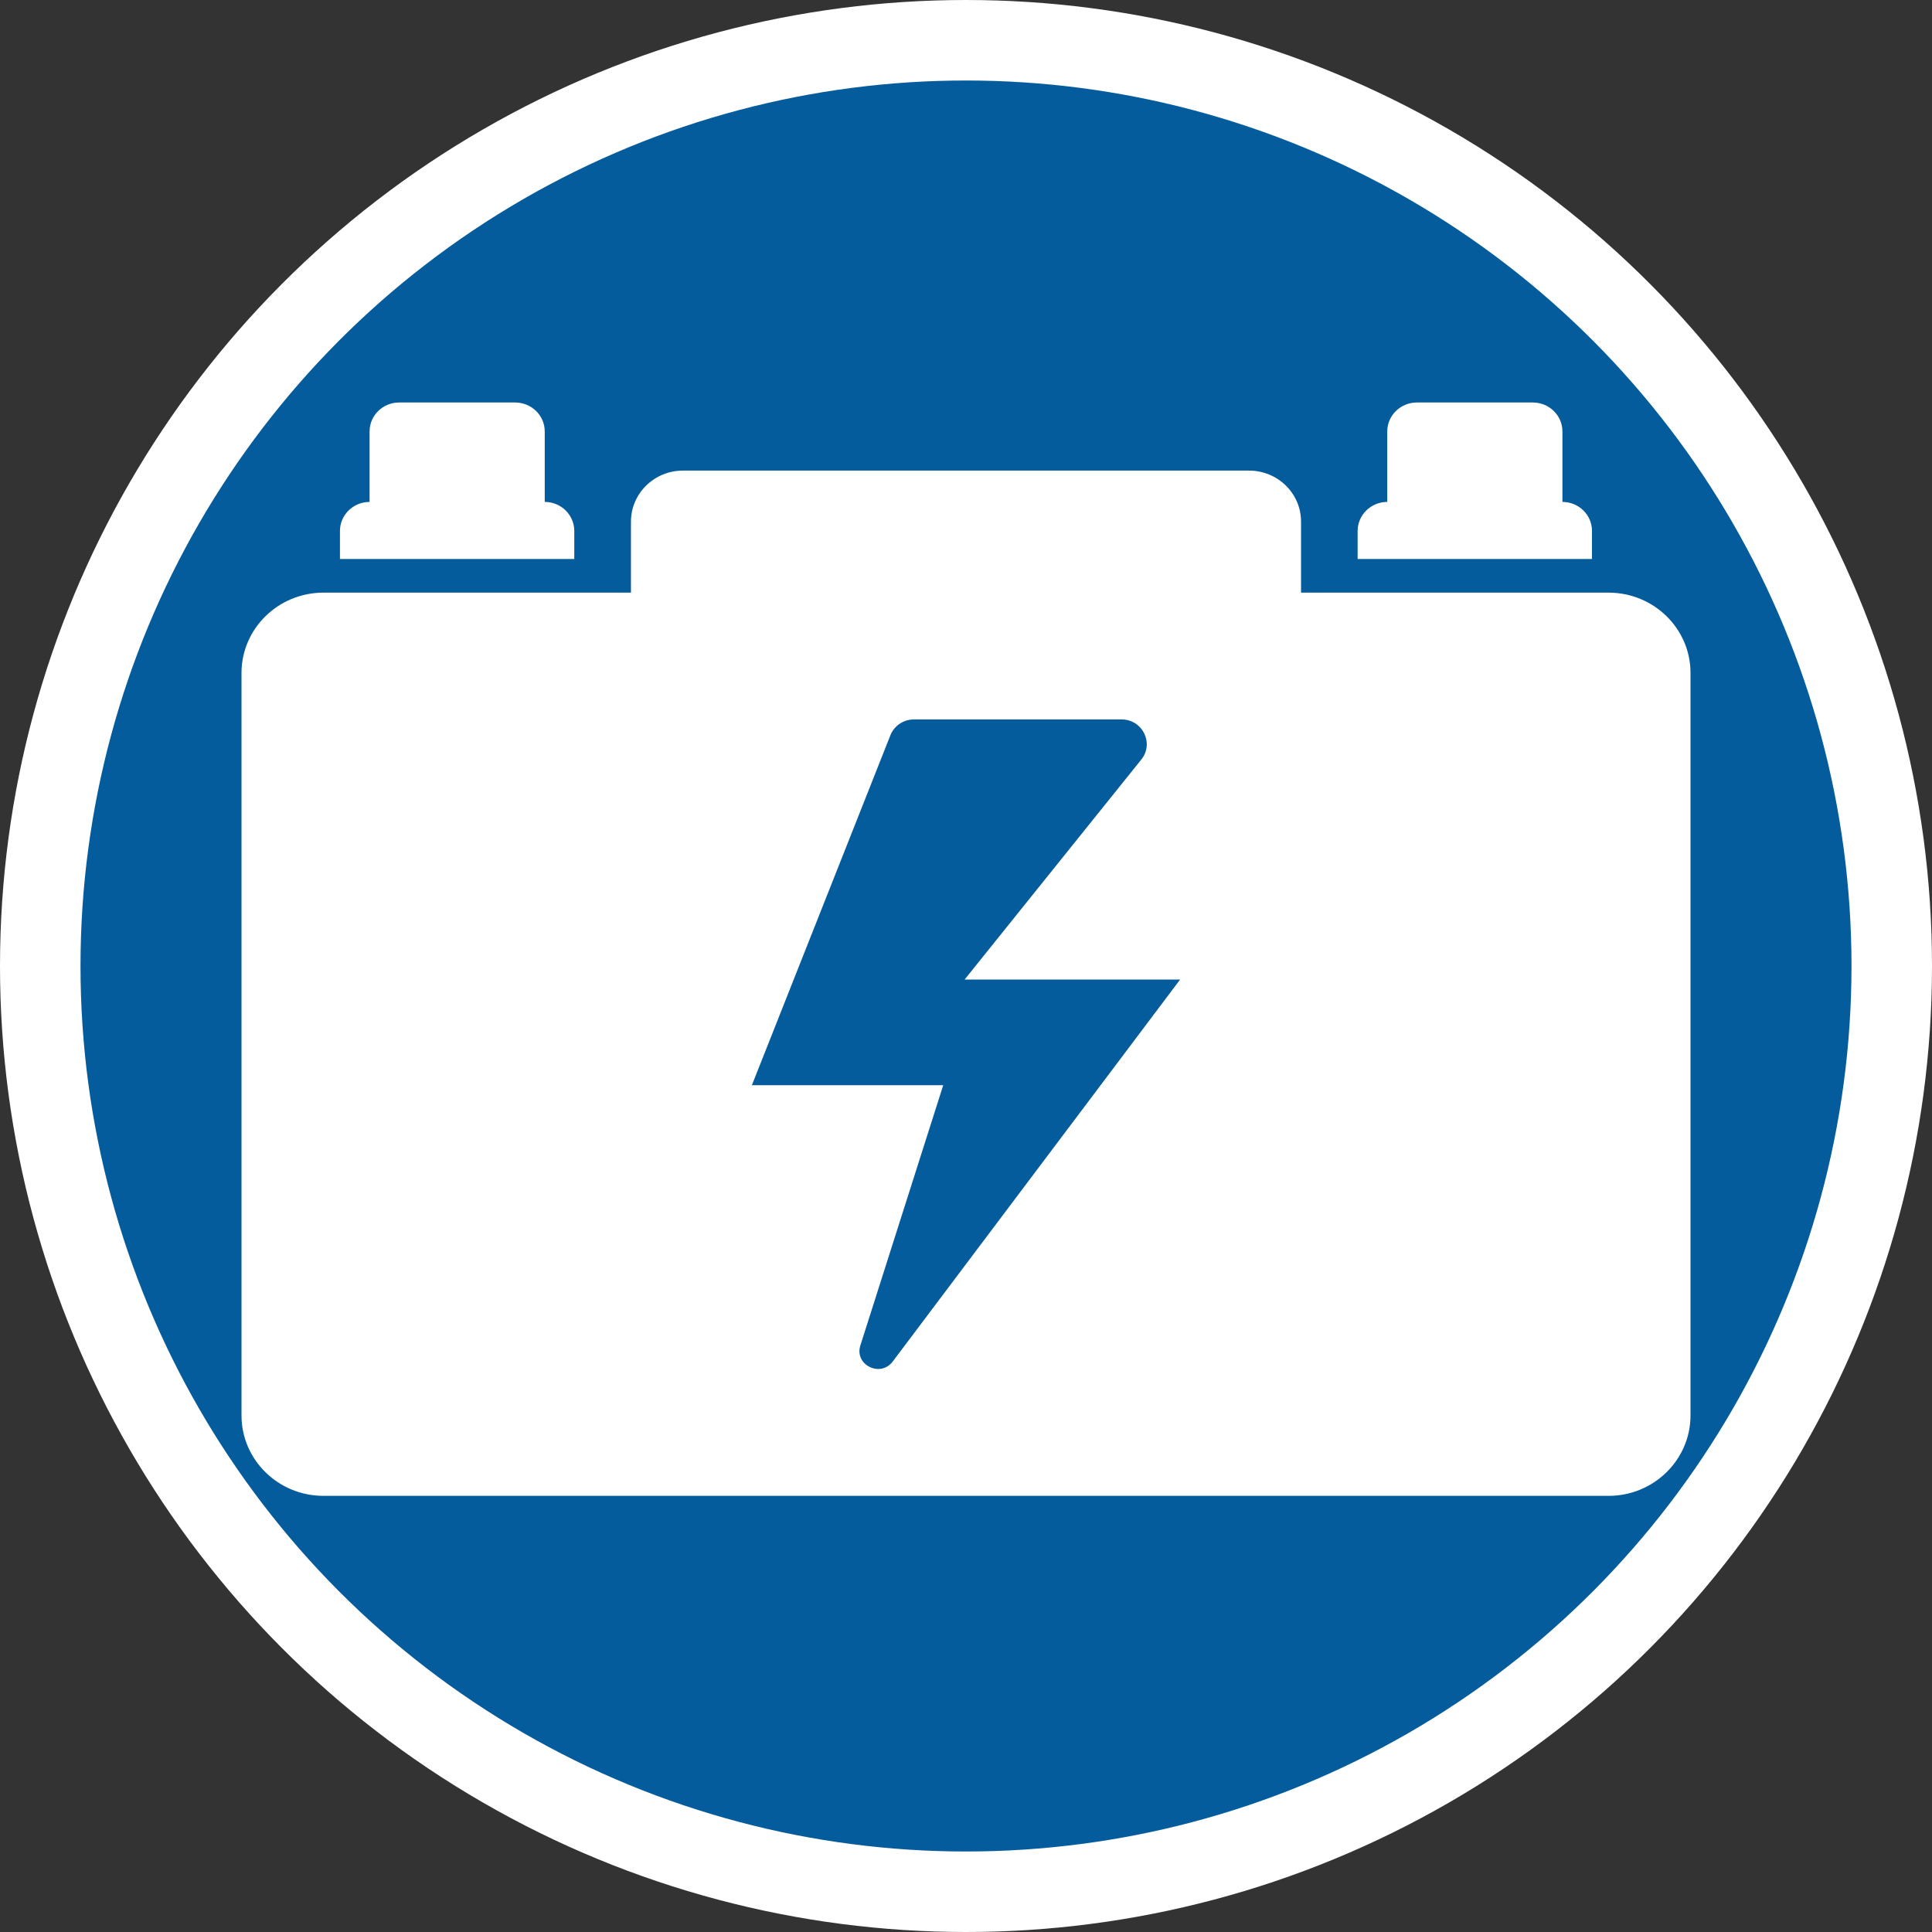 <svg width="24" height="24" viewBox="0 0 24 24" fill="none" xmlns="http://www.w3.org/2000/svg">
<rect x="0" y="0" width="24" height="24" fill="#333333" stroke="none"/>
<g clip-path="url(#clip0_66_736)">
<circle cx="12" cy="12" r="11.5" fill="#055C9D" stroke="white"/>
<path d="M6.767 6.235V5.36C6.767 5.161 6.602 5 6.399 5H4.959C4.755 5 4.591 5.161 4.591 5.36V6.235C4.388 6.235 4.223 6.397 4.223 6.596V6.944H7.134V6.596C7.134 6.397 6.97 6.235 6.767 6.235Z" fill="white"/>
<path d="M19.409 6.235V5.36C19.409 5.161 19.245 5 19.041 5H17.601C17.398 5 17.233 5.161 17.233 5.36V6.235C17.03 6.235 16.865 6.397 16.865 6.596V6.944H19.776V6.596C19.777 6.397 19.612 6.235 19.409 6.235Z" fill="white"/>
<path d="M19.982 7.362H16.162V6.48C16.162 6.13 15.873 5.846 15.516 5.846H8.484C8.127 5.846 7.838 6.13 7.838 6.48V7.362H4.018C3.456 7.362 3 7.809 3 8.361V17.583C3 18.134 3.456 18.582 4.018 18.582H19.982C20.544 18.582 21 18.134 21 17.583V8.361C21.001 7.809 20.544 7.362 19.982 7.362ZM11.09 16.913C10.937 17.117 10.61 16.955 10.688 16.713L11.717 13.481H9.34L11.061 9.133C11.108 9.015 11.224 8.937 11.353 8.937H13.932C14.194 8.937 14.34 9.234 14.178 9.435L11.983 12.168H14.66L11.09 16.913Z" fill="white"/>
</g>
<defs>
<clipPath id="clip0_66_736">
<rect width="24" height="24" fill="white"/>
</clipPath>
</defs>
</svg>
